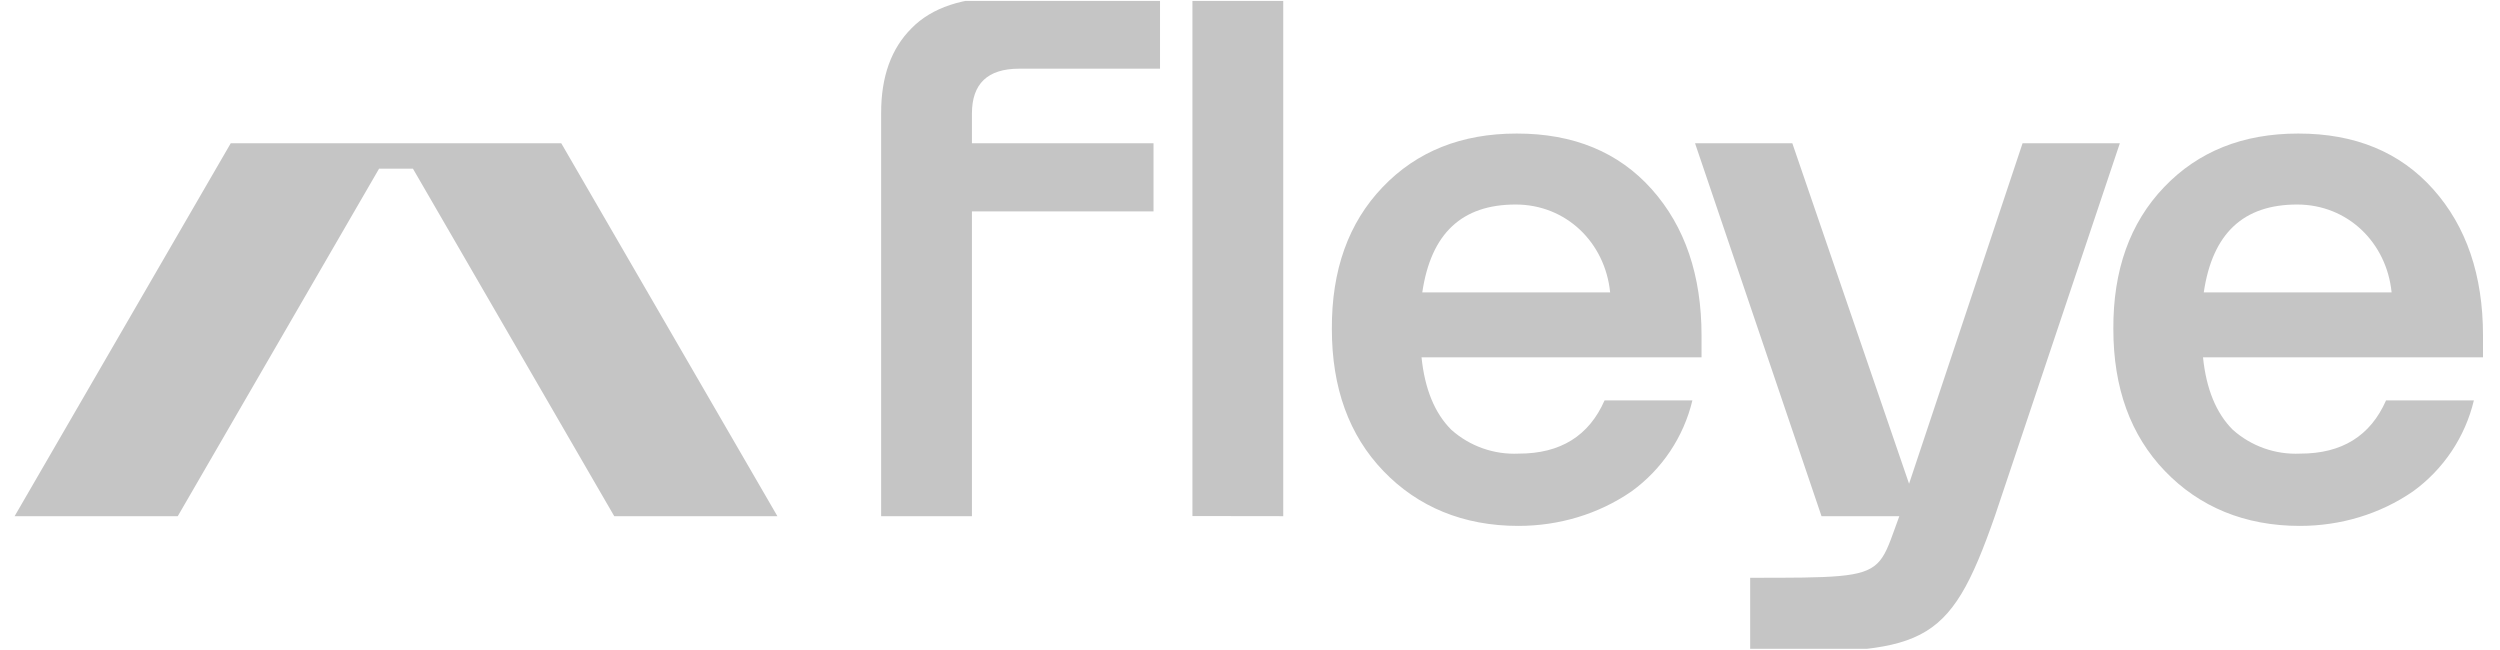 <svg width="177" height="46" viewBox="0 0 177 46" fill="none" xmlns="http://www.w3.org/2000/svg">
<g clip-path="url(#clip0_109_3257)">
<path d="M16.336 10.144L1.035 36.545H12.586L26.837 11.944H29.237L43.488 36.545H55.039L39.738 10.144H16.336Z" fill="#C5C5C5"/>
<path fill-rule="evenodd" clip-rule="evenodd" d="M64.539 1.999C63.099 3.433 62.381 5.433 62.385 8V36.545H68.813V14.965H81.669V10.144H68.813V8.04C68.813 5.926 69.924 4.867 72.147 4.863H82.129V0.042C76.383 -0.11 72.406 -0.187 71.109 -0.187C68.198 -0.199 65.975 0.53 64.539 1.999ZM135.162 34.249L126.897 10.144H120.009L128.963 36.545H134.473C134.364 36.84 134.265 37.114 134.173 37.37V37.371C133.739 38.579 133.454 39.375 132.907 39.899C131.856 40.907 129.837 40.907 123.931 40.907H123.912V46.188C136.191 46.188 137.917 46.073 141.249 36.503L150.084 10.144H143.197L135.162 34.249ZM84.424 0.042H90.853V36.545L84.424 36.536V0.042ZM162.855 32.116C161.103 32.2 159.389 31.594 158.081 30.427C156.906 29.255 156.204 27.545 155.973 25.297H175.797V23.761C175.797 19.489 174.623 16.035 172.273 13.401C169.925 10.766 166.731 9.451 162.711 9.455C158.796 9.455 155.638 10.719 153.219 13.248C150.8 15.777 149.602 19.127 149.625 23.298C149.625 27.465 150.841 30.814 153.272 33.347C155.703 35.88 158.923 37.234 162.826 37.234C165.696 37.234 168.484 36.411 170.835 34.795C172.999 33.229 174.53 30.941 175.151 28.346H168.933C167.829 30.863 165.803 32.12 162.855 32.116ZM169.326 20.704H156.026C156.645 16.502 158.849 14.48 162.638 14.48C166.214 14.48 168.973 17.173 169.326 20.704ZM102.753 30.427C104.06 31.594 105.775 32.2 107.527 32.116C110.474 32.12 112.5 30.863 113.604 28.346H119.822C119.201 30.941 117.67 33.229 115.506 34.795C113.156 36.411 110.367 37.234 107.497 37.234C103.594 37.234 100.375 35.88 97.943 33.347C95.512 30.814 94.296 27.465 94.296 23.298C94.273 19.127 95.471 15.777 97.891 13.248C100.309 10.719 103.468 9.455 107.382 9.455C111.402 9.451 114.596 10.766 116.946 13.401C119.294 16.035 120.469 19.489 120.469 23.761V25.297H100.644C100.875 27.545 101.578 29.255 102.753 30.427ZM100.697 20.704H113.998C113.645 17.173 110.885 14.48 107.309 14.48C103.52 14.48 101.316 16.502 100.697 20.704Z" fill="#C5C5C5"/>
</g>
<defs>
<clipPath id="clip0_109_3257">
<rect width="175.835" height="45.87" fill="white" transform="translate(0.398 0.065)"/>
</clipPath>
</defs>
</svg>
